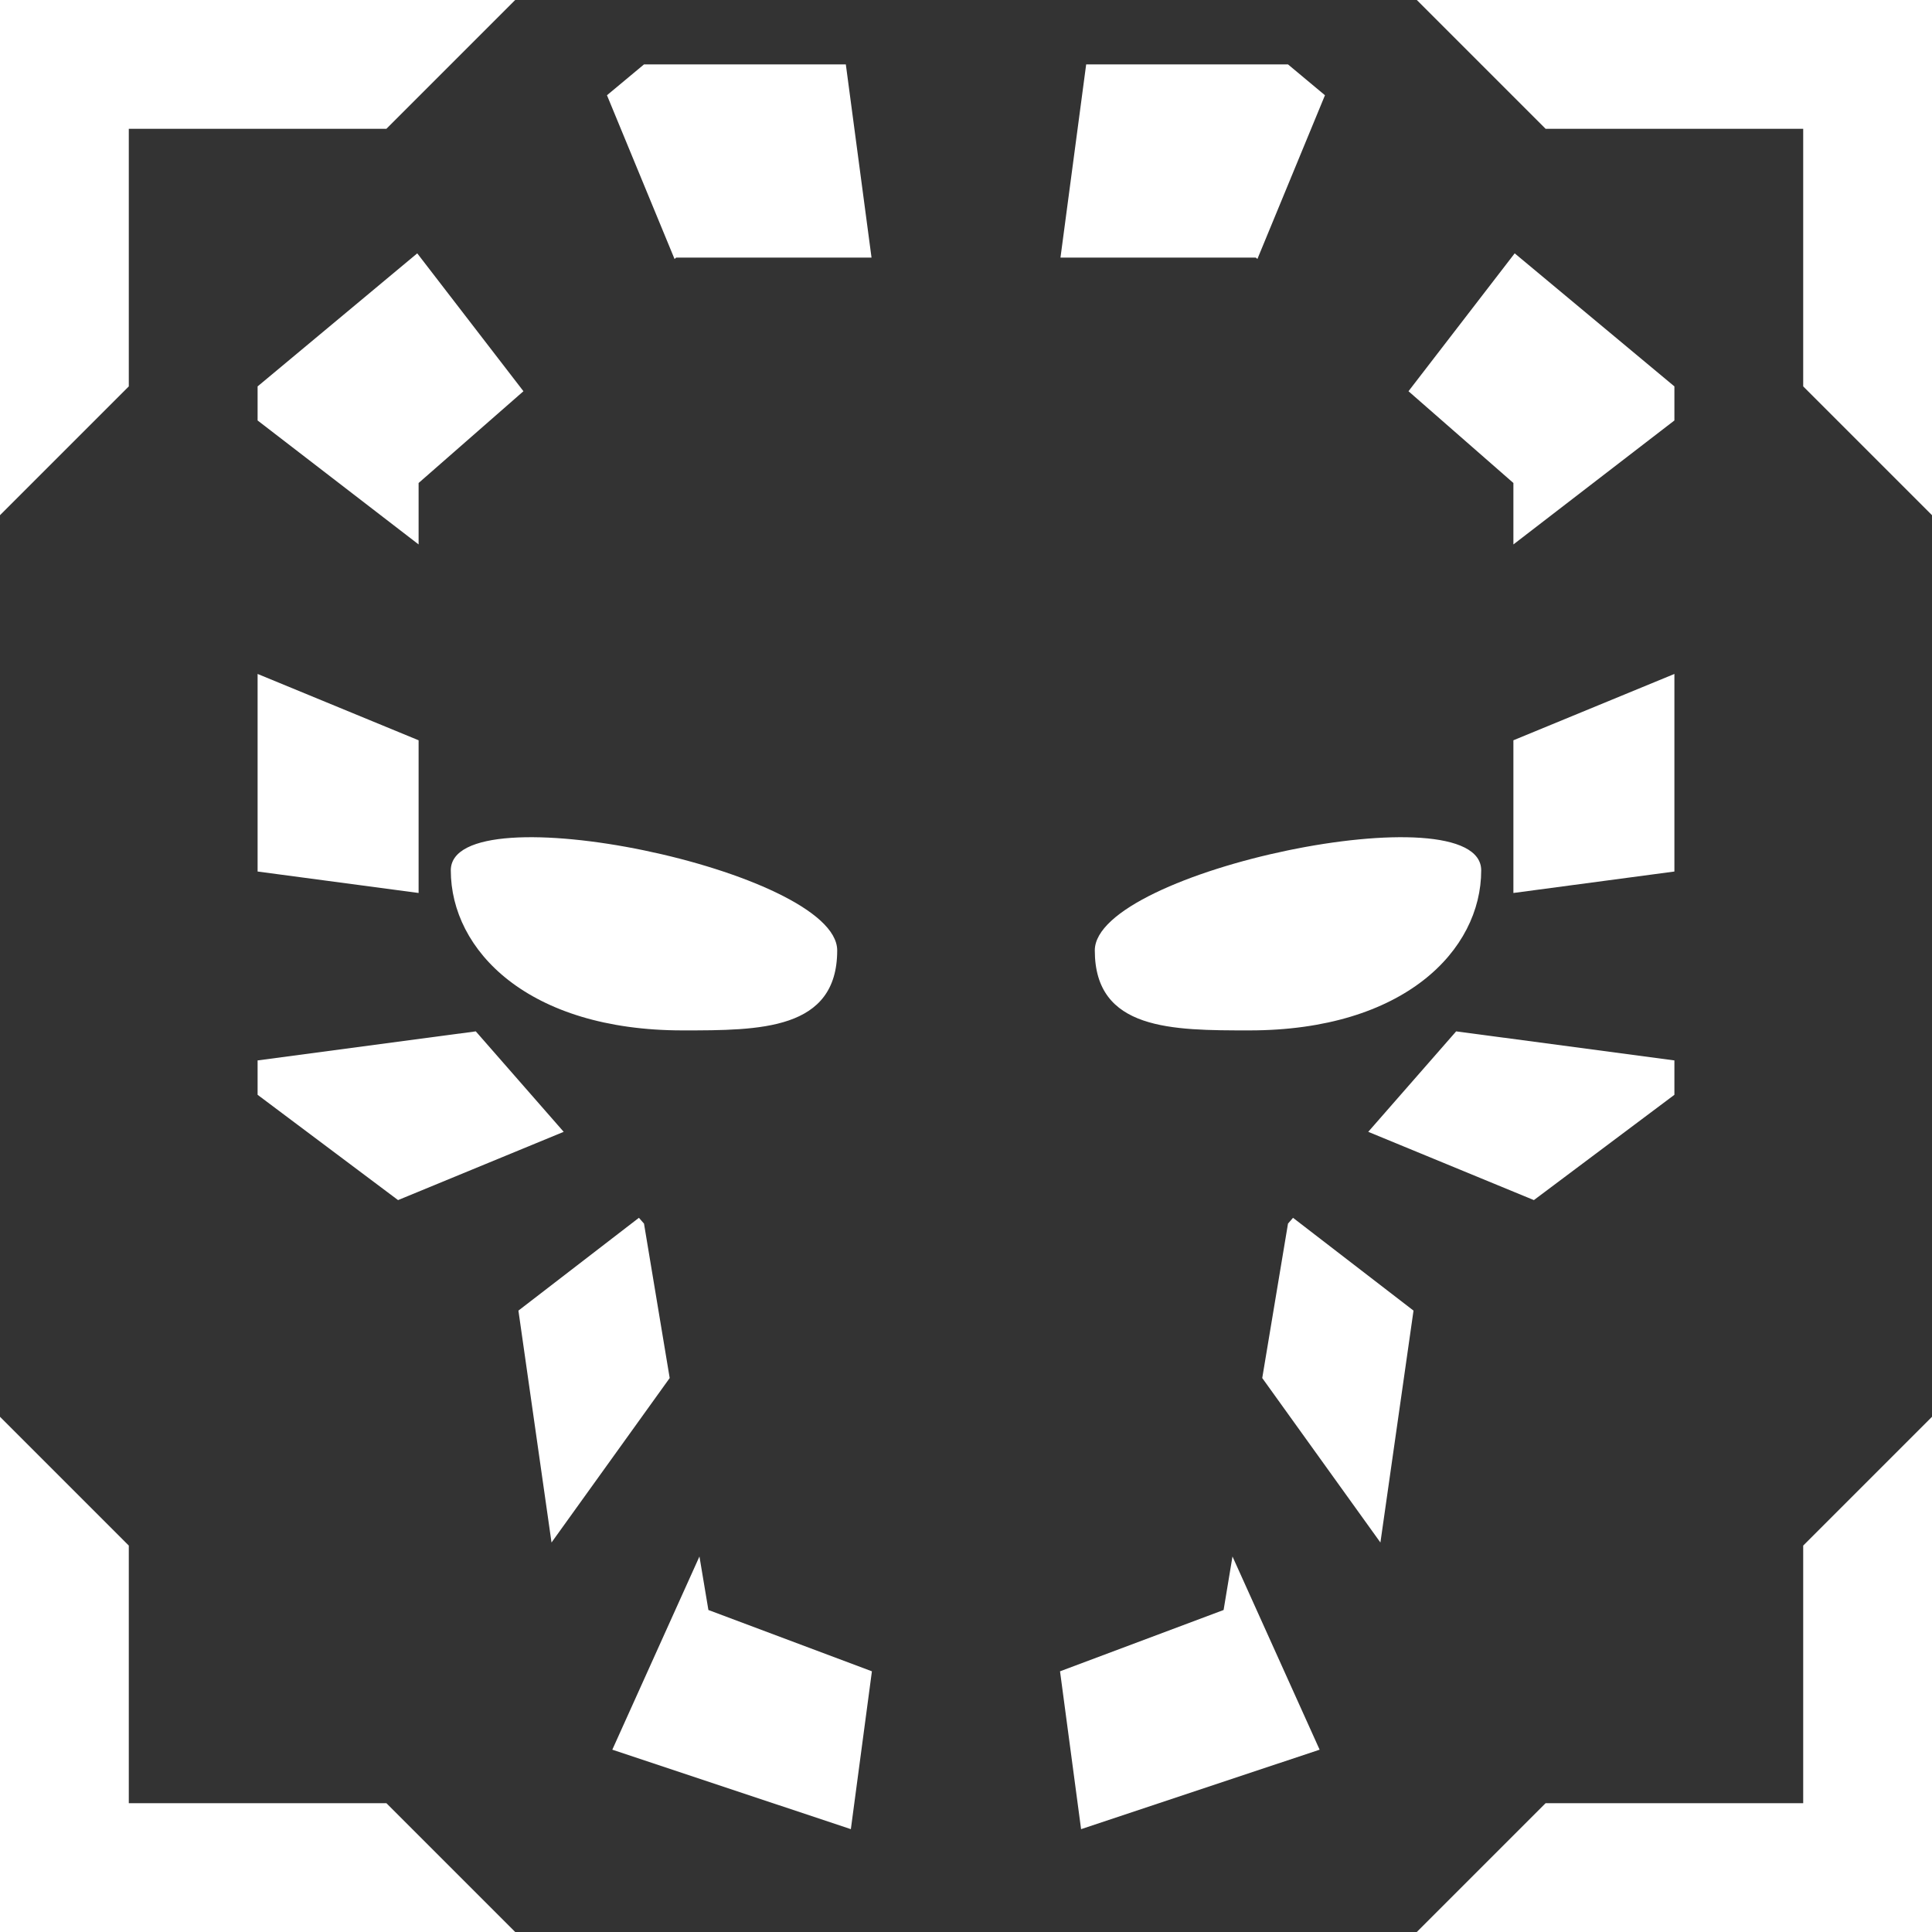 <svg width="30" height="30" viewBox="0 0 30 30" fill="none" xmlns="http://www.w3.org/2000/svg">
<rect x="0" y="0" width="30" height="30" fill="#333333" stroke="none"/>
<path d="M2 24V28H6L8 30H0V22L2 24ZM30 30H22L24 28H28V24L30 22V30ZM11 25L13.539 25.952L13.212 28.403L9.508 27.169L10.861 24.169L11 25ZM20.491 27.169L16.787 28.403L16.46 25.952L19 25L19.138 24.169L20.491 27.169ZM10 19L10.399 21.398L8.564 23.952L8.05 20.351L9.921 18.91L10 19ZM21.949 20.351L21.435 23.952L19.6 21.398L20 19L20.078 18.91L21.949 20.351ZM8.753 17.575L6.181 18.635L4 17V16.466L7.388 16.015L8.753 17.575ZM26 16.466V17L23.818 18.635L21.246 17.575L22.611 16.015L26 16.466ZM7 13.515C7 12.272 13 13.515 13 14.758C13 16 11.799 16 10.6 16C8.2 16 7 14.757 7 13.515ZM17 14.758C17 13.515 23 12.272 23 13.515C23 14.757 21.8 16 19.4 16C18.201 16 17 16 17 14.758ZM6.5 11.495V13.866L4 13.533V10.465L6.5 11.495ZM26 13.533L23.5 13.866V11.495L26 10.465V13.533ZM8.128 6.075L6.5 7.5V8.454L4 6.529V6L6.479 3.934L8.128 6.075ZM26 6V6.529L23.5 8.454V7.5L21.871 6.075L23.52 3.934L26 6ZM6 2H2V6L0 8V0H8L6 2ZM30 8L28 6V2H24L22 0H30V8ZM13.533 4H10.5L10.474 4.021L9.425 1.479L10 1H13.134L13.533 4ZM20.574 1.479L19.525 4.021L19.5 4H16.467L16.866 1H20L20.574 1.479Z" fill="white"/>
</svg>
